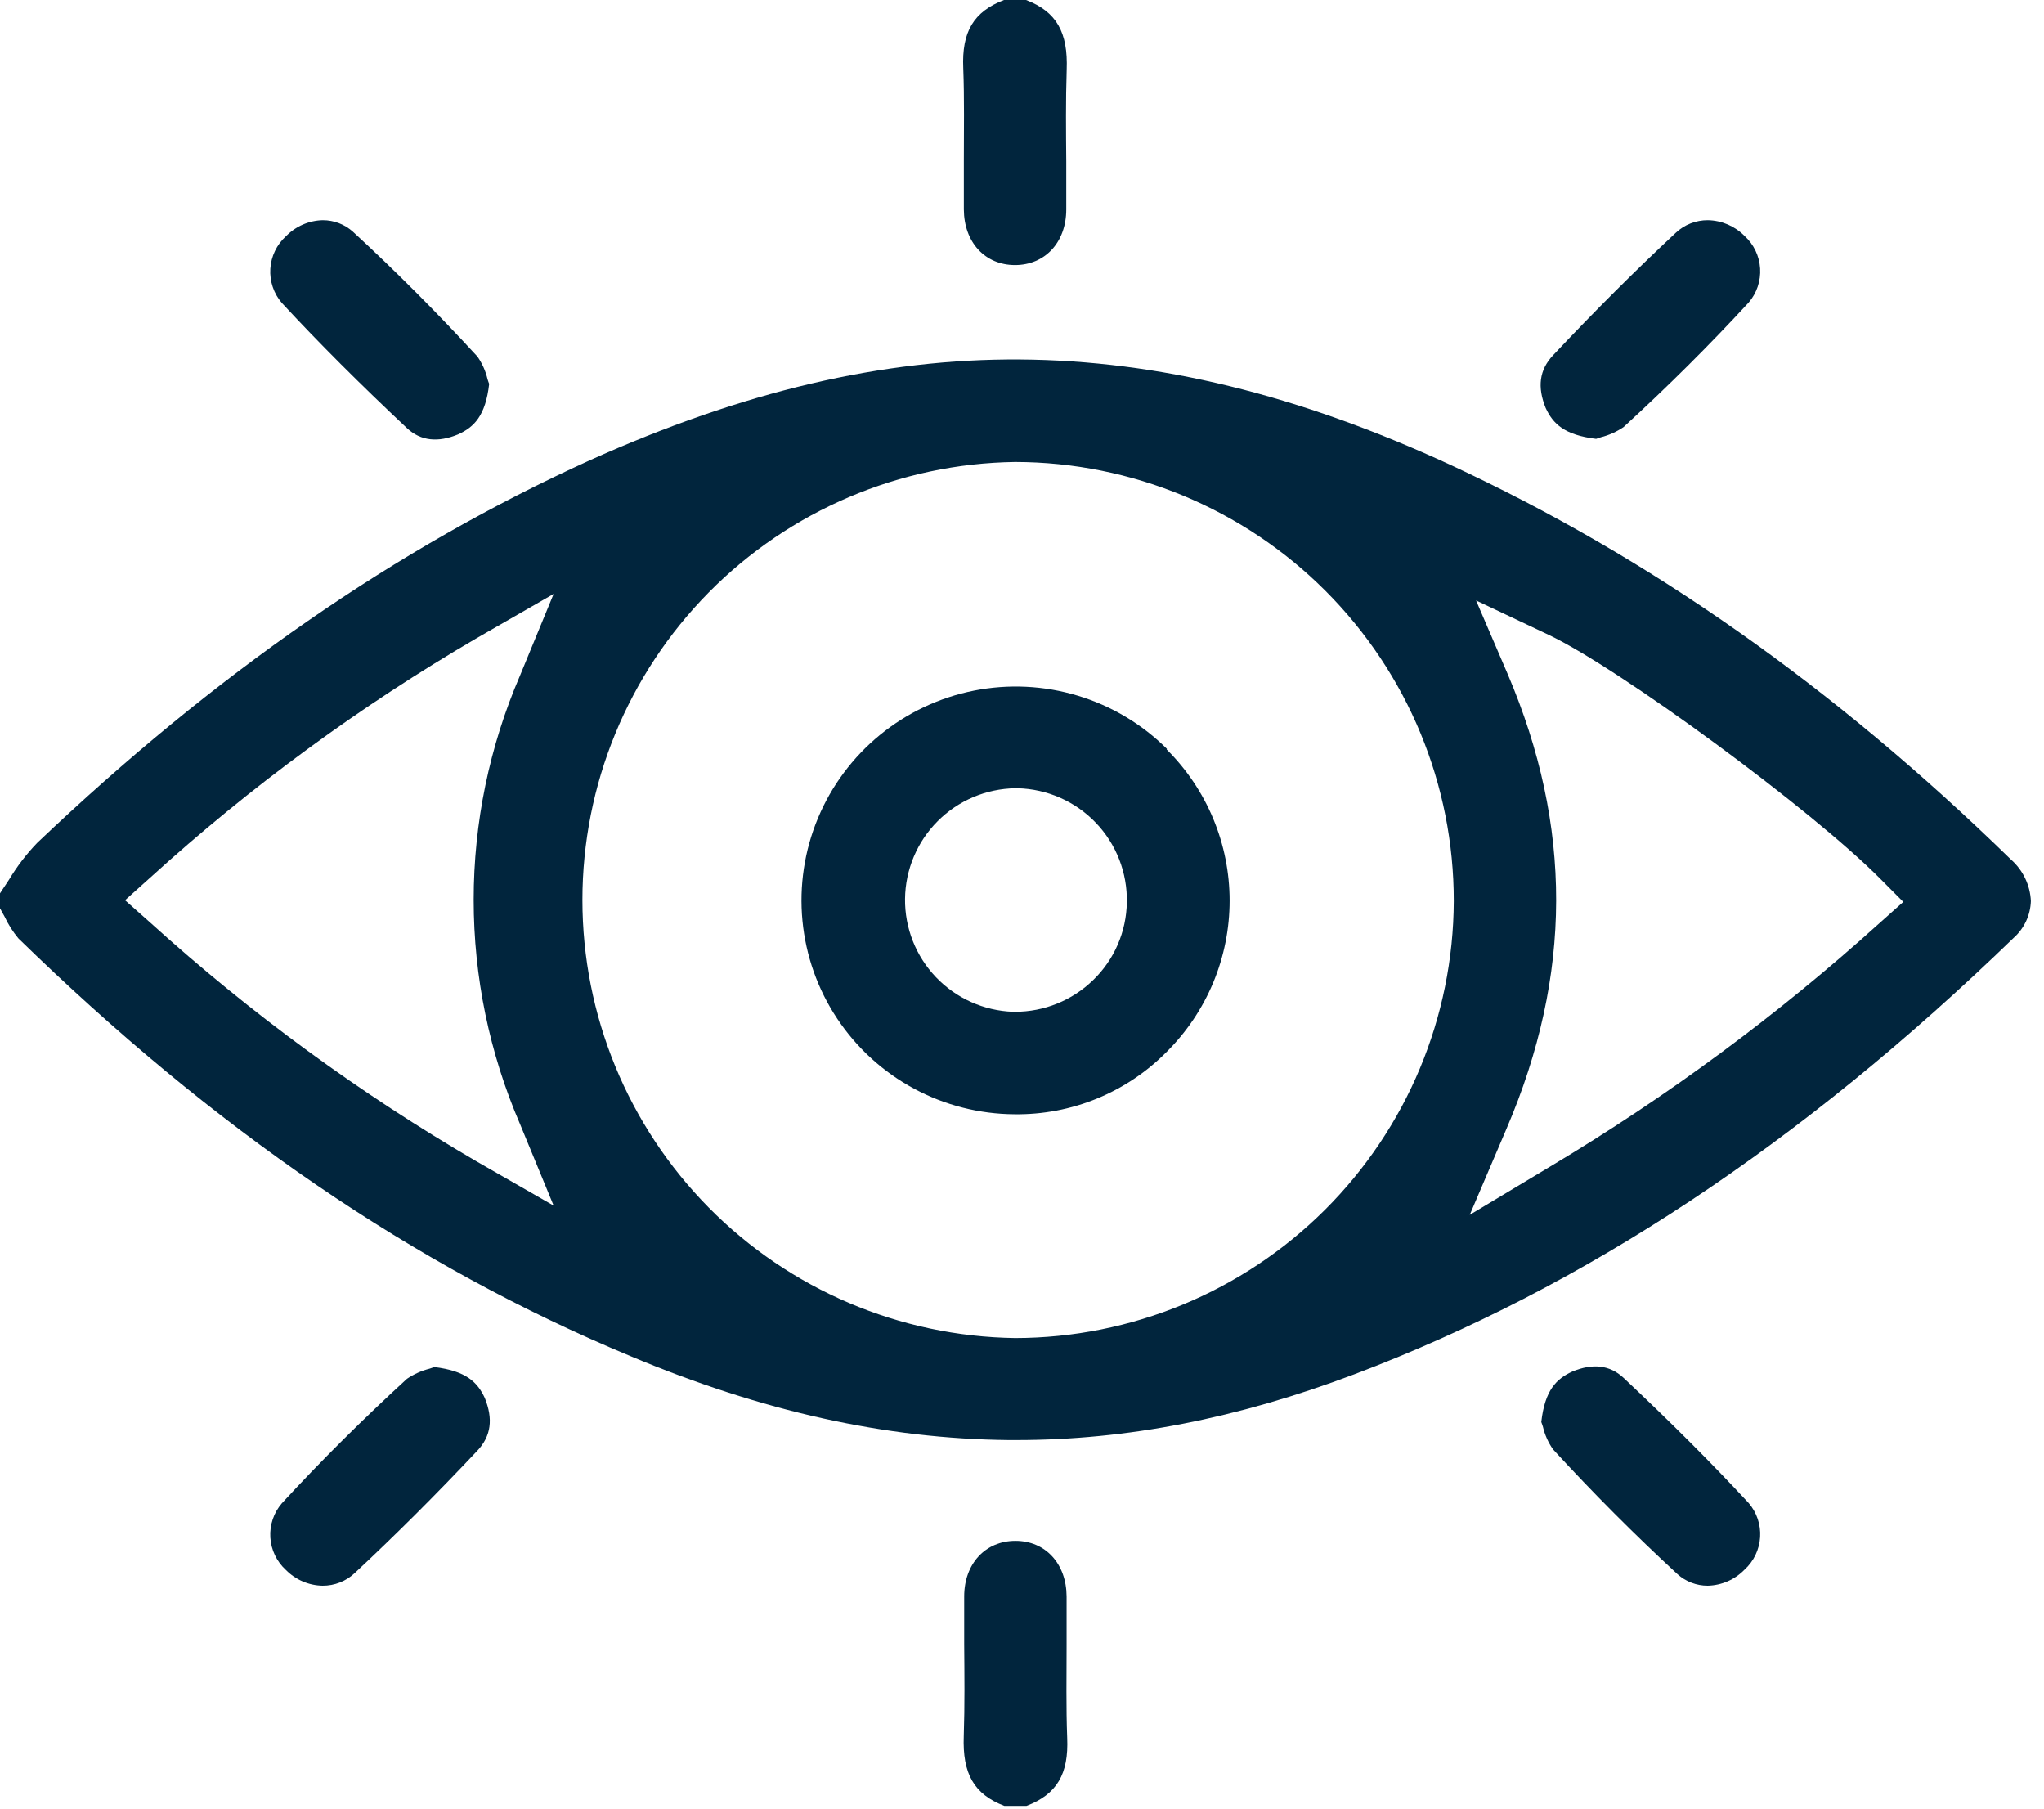 <svg width="130" height="115" viewBox="0 0 130 115" fill="none" xmlns="http://www.w3.org/2000/svg">
<path d="M127.902 54.655C116.555 43.603 104.888 35.425 92.231 29.549C82.597 25.105 73.659 22.921 64.893 22.857C56.126 22.792 47.231 24.897 37.512 29.266C25.165 34.875 13.68 42.845 2.371 53.587C1.687 54.296 1.085 55.081 0.578 55.926C0.385 56.225 0.193 56.519 0 56.802V57.753C0.102 57.935 0.209 58.127 0.294 58.287C0.526 58.784 0.821 59.249 1.172 59.671C13.61 71.791 26.326 80.503 40.086 86.224C48.473 89.749 56.34 91.485 64.144 91.565H64.647C71.663 91.565 78.695 90.192 86.124 87.388C100.805 81.838 114.532 72.736 128.094 59.612C128.42 59.317 128.682 58.96 128.866 58.562C129.05 58.163 129.151 57.732 129.165 57.294C129.143 56.792 129.019 56.299 128.802 55.846C128.585 55.392 128.279 54.987 127.902 54.655ZM33.07 71.465L35.211 76.657L30.346 73.868C22.906 69.537 15.939 64.442 9.559 58.666L7.953 57.24L9.559 55.798C15.936 50.008 22.903 44.9 30.346 40.559L35.211 37.765L33.07 42.962C31.128 47.463 30.126 52.313 30.126 57.213C30.126 62.114 31.128 66.963 33.07 71.465ZM64.566 85.08C57.232 84.979 50.232 82 45.081 76.787C39.93 71.575 37.042 64.548 37.042 57.227C37.042 49.906 39.93 42.879 45.081 37.666C50.232 32.454 57.232 29.475 64.566 29.373C71.976 29.387 79.076 32.337 84.307 37.575C89.538 42.813 92.471 49.909 92.461 57.304C92.433 64.673 89.483 71.732 84.256 76.936C79.029 82.141 71.95 85.069 64.566 85.08ZM119.542 58.693C113.079 64.53 106.058 69.718 98.578 74.184L93.478 77.244L95.811 71.78C100.007 61.989 100.023 52.55 95.886 42.85L93.879 38.181L98.476 40.355C102.993 42.492 115.244 51.487 119.622 55.91L121.051 57.347L119.542 58.693Z" fill="#01253D"/>
<path d="M67.815 10.261C67.815 11.276 67.815 12.291 67.815 13.316C67.815 15.4 66.466 16.853 64.555 16.853C62.645 16.853 61.312 15.4 61.301 13.316C61.301 12.248 61.301 11.239 61.301 10.208C61.301 8.279 61.339 6.287 61.264 4.332C61.162 2.019 61.922 0.742 63.854 0H65.257C67.199 0.742 67.933 2.056 67.842 4.444C67.777 6.399 67.799 8.365 67.815 10.261Z" fill="#01253D"/>
<path d="M31.111 24.411C30.881 26.441 30.148 27.157 29.142 27.616C27.857 28.15 26.76 28.043 25.882 27.221C22.885 24.406 20.284 21.81 17.924 19.262C17.406 18.66 17.144 17.88 17.193 17.088C17.242 16.296 17.598 15.555 18.186 15.021C18.802 14.388 19.641 14.021 20.525 14C21.234 13.998 21.919 14.259 22.446 14.732C25.165 17.237 27.83 19.913 30.367 22.675C30.671 23.111 30.889 23.6 31.009 24.117C31.047 24.229 31.073 24.32 31.111 24.411Z" fill="#01253D"/>
<path d="M111.214 19.24C108.715 21.954 106.033 24.614 103.256 27.157C102.816 27.455 102.326 27.673 101.811 27.803L101.516 27.904C99.493 27.659 98.771 26.943 98.305 25.939C97.77 24.614 97.893 23.524 98.781 22.584C101.457 19.742 104.01 17.2 106.574 14.807C107.127 14.284 107.862 13.995 108.624 14C109.501 14.017 110.336 14.375 110.952 14.999C111.54 15.533 111.896 16.275 111.945 17.067C111.994 17.858 111.732 18.638 111.214 19.24Z" fill="#01253D"/>
<path d="M74.216 47.615C72.631 46.04 70.683 44.878 68.542 44.233C66.401 43.587 64.134 43.477 61.941 43.913C59.747 44.349 57.695 45.317 55.965 46.731C54.235 48.146 52.881 49.964 52.021 52.024C51.162 54.085 50.824 56.325 51.037 58.547C51.25 60.769 52.007 62.904 53.243 64.764C54.478 66.625 56.154 68.153 58.121 69.215C60.088 70.276 62.287 70.838 64.523 70.85C66.321 70.874 68.105 70.534 69.767 69.852C71.43 69.17 72.938 68.16 74.2 66.882C75.469 65.621 76.476 64.123 77.164 62.473C77.851 60.823 78.205 59.054 78.205 57.267C78.205 55.48 77.851 53.711 77.164 52.061C76.476 50.411 75.469 48.912 74.2 47.652L74.216 47.615ZM69.501 62.341C68.174 63.621 66.4 64.335 64.555 64.334H64.427C62.57 64.267 60.813 63.478 59.53 62.137C58.247 60.795 57.54 59.006 57.561 57.151C57.581 55.297 58.327 53.524 59.638 52.21C60.95 50.896 62.724 50.146 64.582 50.12H64.711C66.595 50.163 68.386 50.951 69.69 52.309C70.994 53.668 71.706 55.487 71.668 57.368C71.655 58.299 71.457 59.218 71.085 60.072C70.713 60.926 70.174 61.697 69.501 62.341Z" fill="#01253D"/>
<path d="M61.323 104.567C61.323 103.552 61.323 102.537 61.323 101.512C61.323 99.428 62.672 97.976 64.582 97.976C66.493 97.976 67.826 99.428 67.836 101.512C67.836 102.58 67.836 103.59 67.836 104.621C67.836 106.549 67.799 108.541 67.874 110.496C67.976 112.809 67.216 114.086 65.284 114.828L63.881 114.828C61.938 114.086 61.205 112.772 61.296 110.384C61.361 108.429 61.339 106.463 61.323 104.567Z" fill="#01253D"/>
<path d="M98.027 90.417C98.257 88.388 98.99 87.672 99.996 87.212C101.281 86.678 102.378 86.785 103.256 87.608C106.253 90.423 108.854 93.019 111.214 95.567C111.732 96.169 111.994 96.948 111.945 97.74C111.896 98.532 111.54 99.274 110.952 99.808C110.336 100.441 109.497 100.807 108.613 100.828C107.904 100.83 107.219 100.57 106.692 100.096C103.973 97.591 101.308 94.915 98.771 92.153C98.467 91.717 98.249 91.228 98.129 90.711C98.091 90.599 98.064 90.508 98.027 90.417Z" fill="#01253D"/>
<path d="M17.924 95.588C20.423 92.874 23.105 90.214 25.882 87.672C26.322 87.374 26.811 87.155 27.327 87.025L27.622 86.924C29.645 87.17 30.367 87.885 30.833 88.89C31.368 90.214 31.245 91.304 30.357 92.244C27.68 95.086 25.128 97.628 22.564 100.021C22.011 100.545 21.276 100.834 20.514 100.828C19.637 100.812 18.802 100.453 18.186 99.829C17.598 99.295 17.242 98.553 17.193 97.762C17.144 96.97 17.406 96.19 17.924 95.588Z" fill="#01253D"/>
</svg>
